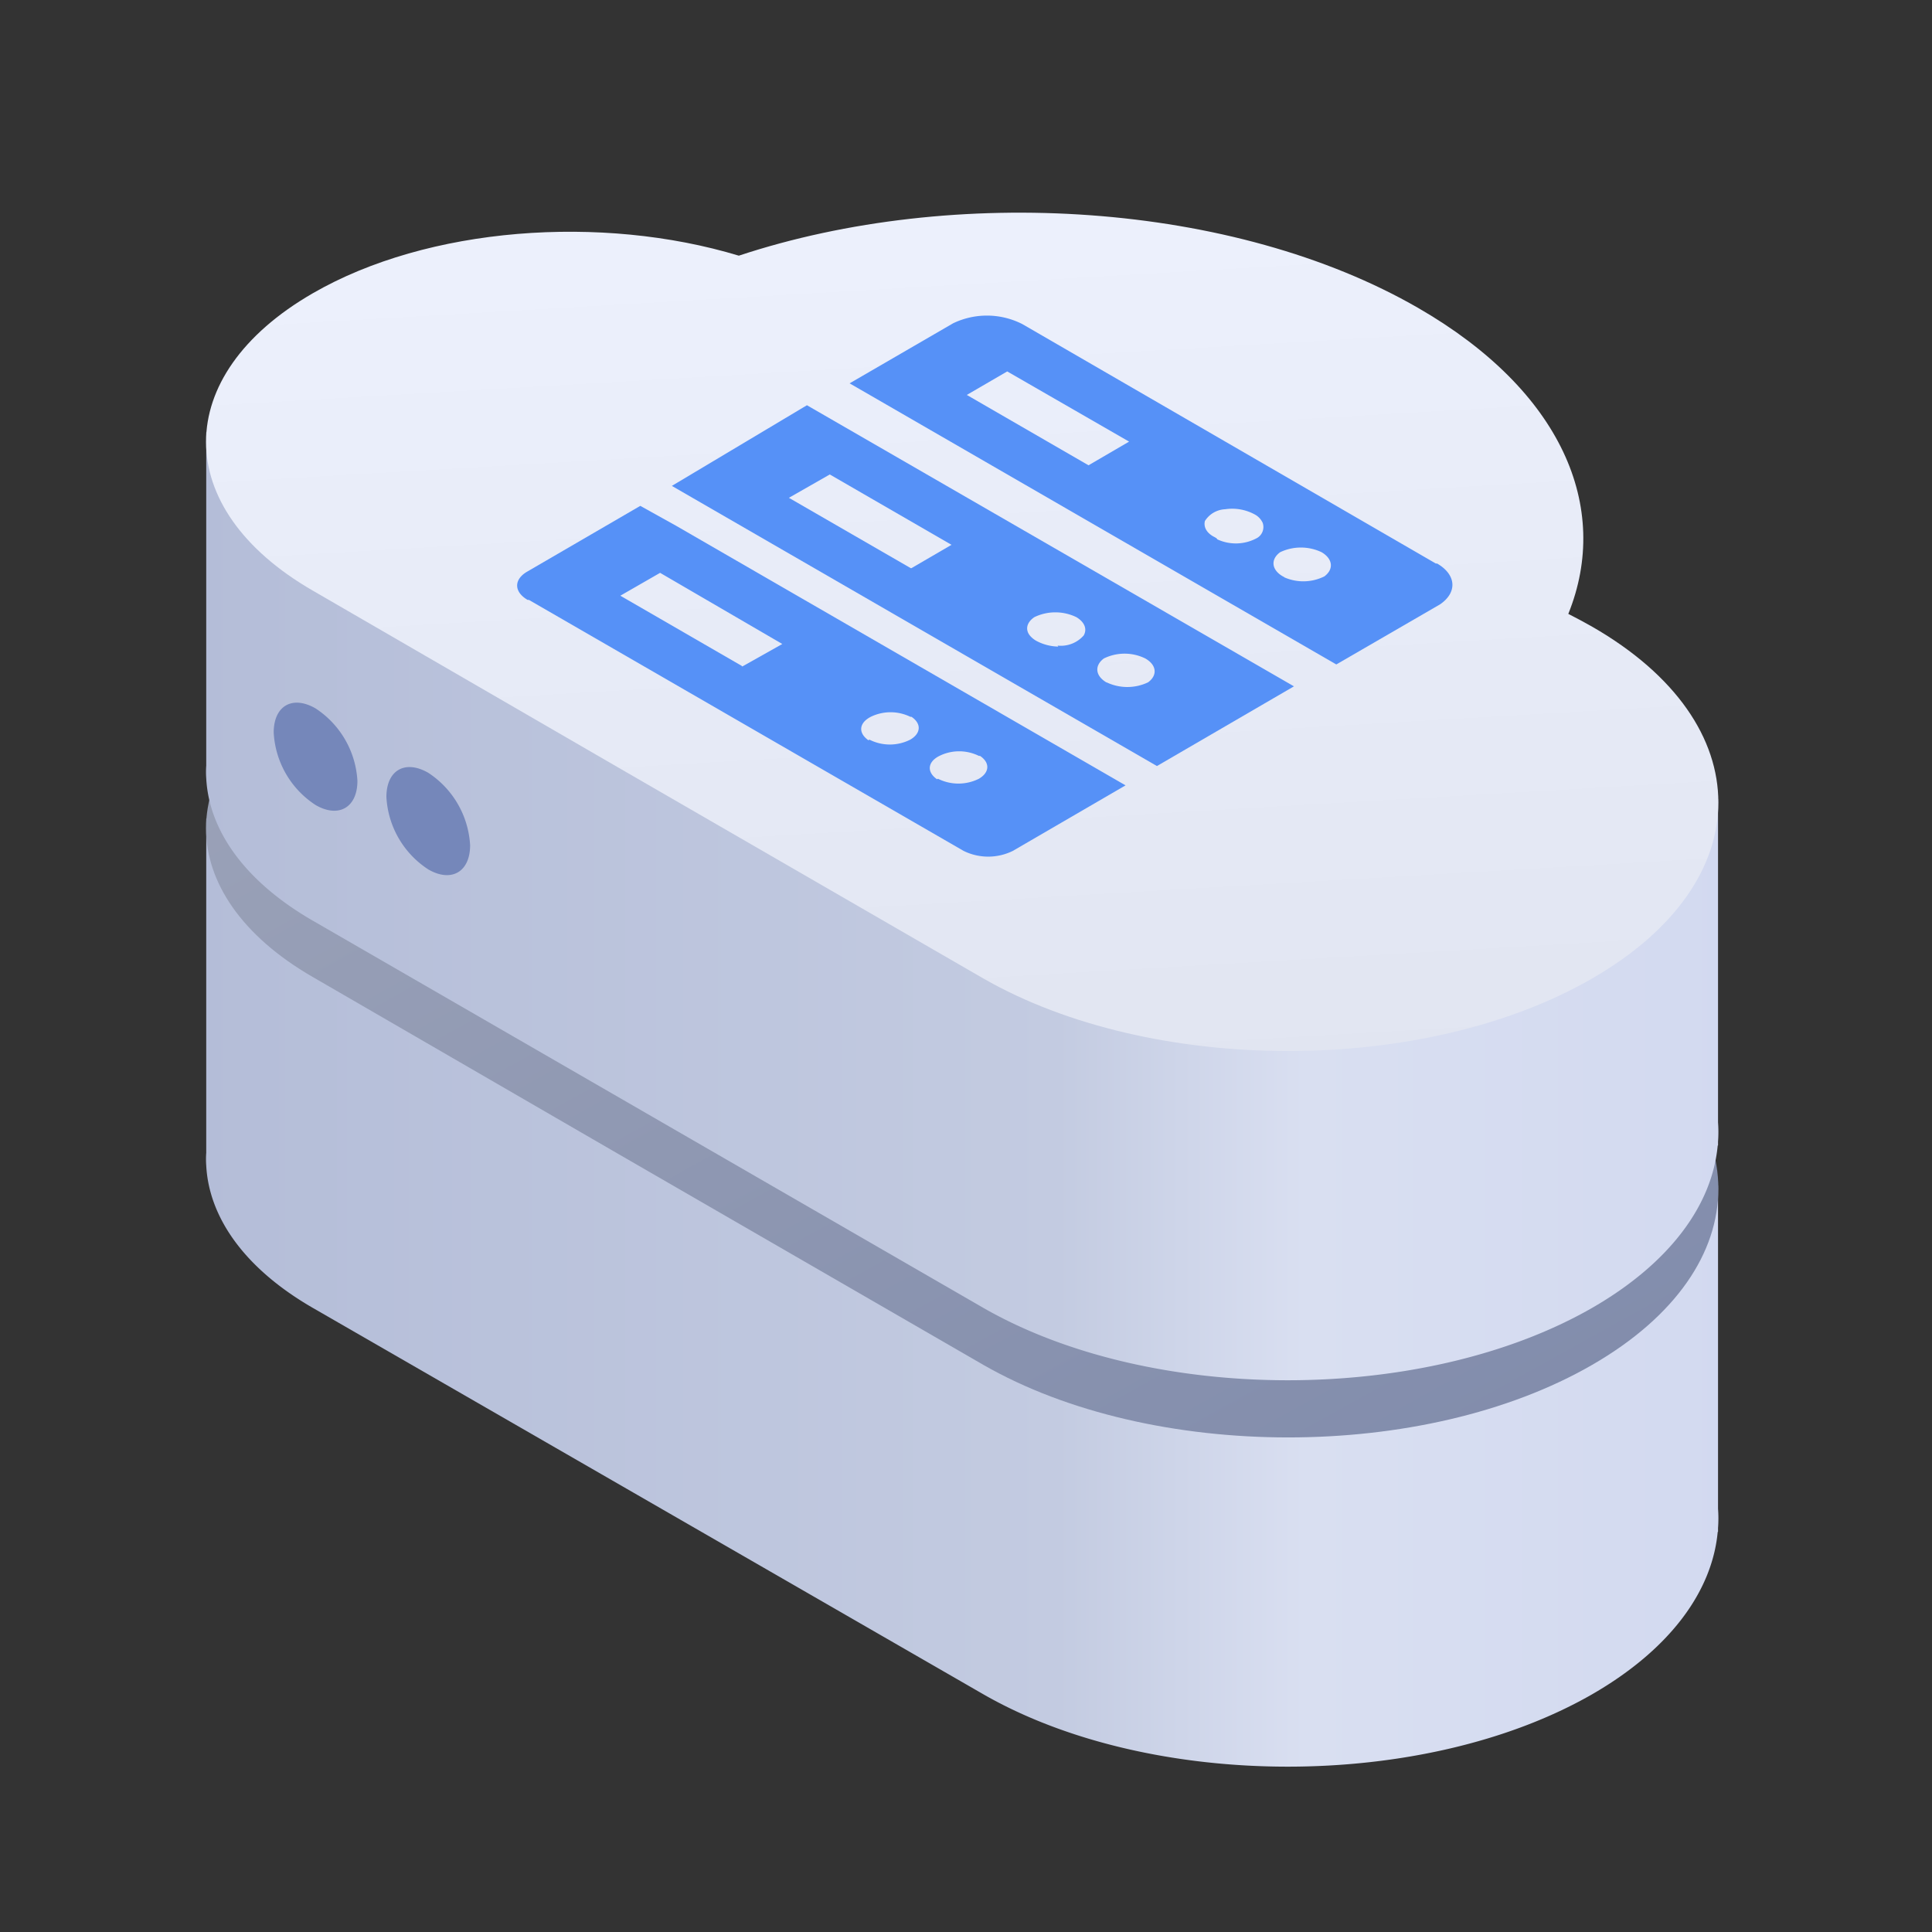 <svg id="图层_1" data-name="图层 1" xmlns="http://www.w3.org/2000/svg" xmlns:xlink="http://www.w3.org/1999/xlink" viewBox="0 0 120 120"><rect x="0" y="0" width="120" height="120" fill="#333333" stroke="none"/><defs><style>.cls-1{fill:url(#未命名的渐变_19);}.cls-2{fill:url(#未命名的渐变_13);}.cls-3{fill:url(#未命名的渐变_19-2);}.cls-4{fill:#7587ba;fill-rule:evenodd;}.cls-5{fill:url(#未命名的渐变_6);}.cls-6{isolation:isolate;}.cls-7{fill:#5691f7;}</style><linearGradient id="未命名的渐变_19" x1="107.95" y1="-1753.87" x2="11.95" y2="-1753.87" gradientTransform="matrix(1, 0, 0, -1, 0, -1673.57)" gradientUnits="userSpaceOnUse"><stop offset="0" stop-color="#d2d9f0"/><stop offset="0.28" stop-color="#d9dff1"/><stop offset="0.44" stop-color="#c3cbe1"/><stop offset="1" stop-color="#b4bdd8"/></linearGradient><linearGradient id="未命名的渐变_13" x1="38.46" y1="-1696.55" x2="82.5" y2="-1776.06" gradientTransform="matrix(1, 0, 0, -1, 0, -1673.57)" gradientUnits="userSpaceOnUse"><stop offset="0" stop-color="#9da4b9"/><stop offset="1" stop-color="#808bab"/></linearGradient><linearGradient id="未命名的渐变_19-2" x1="107.95" y1="-1729.87" x2="11.95" y2="-1729.87" xlink:href="#未命名的渐变_19"/><linearGradient id="未命名的渐变_6" x1="58.13" y1="-1684.15" x2="61.48" y2="-1741.49" gradientTransform="matrix(1, 0, 0, -1, 0, -1673.57)" gradientUnits="userSpaceOnUse"><stop offset="0" stop-color="#edf1fd"/><stop offset="1" stop-color="#e1e5f1"/></linearGradient></defs><title>资产图标</title><path class="cls-1" d="M106.69,95.15c-.34,3.67-2.94,7.28-7.79,10.08-10.45,6-27.38,6-37.83,0l-41.65-24c-4.24-2.45-6.44-5.62-6.61-8.83h0a5.34,5.34,0,0,1,0-.8V50.85H60.5v6.92c9.88-.46,20,1.5,27.59,5.86,4.94,2.85,8.1,6.35,9.47,10h9.15V93.71a8,8,0,0,1,0,1.2v.24Z"/><path class="cls-2" d="M19.42,60.68c-8.83-5.1-8.83-13.36,0-18.46,7.16-4.14,17.94-4.92,26.47-2.34,13.39-4.43,30.76-3.35,42.2,3.25,8.91,5.14,12,12.37,9.32,19,.51.26,1,.52,1.49.8,10.44,6,10.44,15.81,0,21.84s-27.38,6-37.83,0l-22.5-13h0Z"/><path class="cls-3" d="M106.69,71.15c-.34,3.67-2.94,7.28-7.79,10.08-10.45,6-27.38,6-37.83,0L19.42,57.18c-4.24-2.45-6.44-5.62-6.61-8.83h0a5.34,5.34,0,0,1,0-.8V26.85H60.5v6.92c9.88-.46,20,1.5,27.59,5.86,4.94,2.85,8.1,6.35,9.47,10h9.15V69.71a8,8,0,0,1,0,1.2v.24Z"/><path class="cls-4" d="M19.6,50c1.43.83,2.6.16,2.6-1.5A5.76,5.76,0,0,0,19.6,44c-1.44-.83-2.6-.16-2.6,1.5A5.73,5.73,0,0,0,19.6,50Zm7,4c1.43.83,2.6.16,2.6-1.5A5.76,5.76,0,0,0,26.6,48c-1.44-.83-2.6-.16-2.6,1.5A5.73,5.73,0,0,0,26.6,54Z"/><path class="cls-5" d="M19.42,36.68c-8.83-5.1-8.83-13.36,0-18.46,7.16-4.14,17.94-4.92,26.47-2.34,13.39-4.43,30.76-3.35,42.2,3.25,8.91,5.14,12,12.37,9.32,19,.51.26,1,.52,1.49.8,10.44,6,10.44,15.81,0,21.84s-27.38,6-37.83,0l-22.5-13h0Z"/><g class="cls-6"><path class="cls-7" d="M89.26,35c1.19.69,1.28,1.79.18,2.54L83,41.27,52.77,23.81l6.43-3.73a4.85,4.85,0,0,1,4.3.05L89.18,35ZM67.61,28.9l2.52-1.47-7.57-4.36-2.51,1.46,7.56,4.37m8,4.6a2.74,2.74,0,0,0,2.48-.09.79.79,0,0,0,.34-.93,1.12,1.12,0,0,0-.52-.54,2.93,2.93,0,0,0-1.81-.31,1.57,1.57,0,0,0-1.26.73c-.1.39.13.77.6,1l0,0,.12.07m4.19,2.42a2.94,2.94,0,0,0,2.51-.05c.6-.45.52-1.09-.17-1.5h0a3,3,0,0,0-2.58,0c-.61.45-.53,1.1.17,1.5l.1.05"/></g><g class="cls-6"><path class="cls-7" d="M50.12,25.17,80.37,42.63l-8.51,4.95L41.73,30.18Zm6.49,10.12,2.49-1.45-7.56-4.37L49,30.92l7.57,4.37m9.12,4.81a1.89,1.89,0,0,0,1.62-.63c.23-.4.05-.84-.46-1.14l0,0a3,3,0,0,0-2.6,0c-.48.32-.59.78-.27,1.16a1.47,1.47,0,0,0,.38.31,3,3,0,0,0,1.37.36m3,2.22a3,3,0,0,0,2.58,0c.6-.44.53-1.08-.17-1.48l0,0a2.92,2.92,0,0,0-2.58,0c-.6.45-.52,1.09.17,1.49l0,0"/></g><g class="cls-6"><path class="cls-7" d="M42,32.66,69.91,48.78l-7,4.07a3.46,3.46,0,0,1-3.06,0l-27-15.59-.08,0c-.86-.5-.87-1.28,0-1.77l7-4.07Zm4.1,8.74L48.59,40,41,35.58,38.53,37l7.56,4.37m12.17,7a2.84,2.84,0,0,0,2.54,0c.67-.39.7-1,.07-1.42l-.07,0a2.77,2.77,0,0,0-2.45,0c-.74.37-.8,1-.15,1.45l0,0h0M54,45.94a2.81,2.81,0,0,0,2.54,0c.67-.39.7-1,.07-1.42l-.07,0a2.81,2.81,0,0,0-2.45,0c-.74.38-.8,1-.15,1.46l0,0h0"/></g></svg>